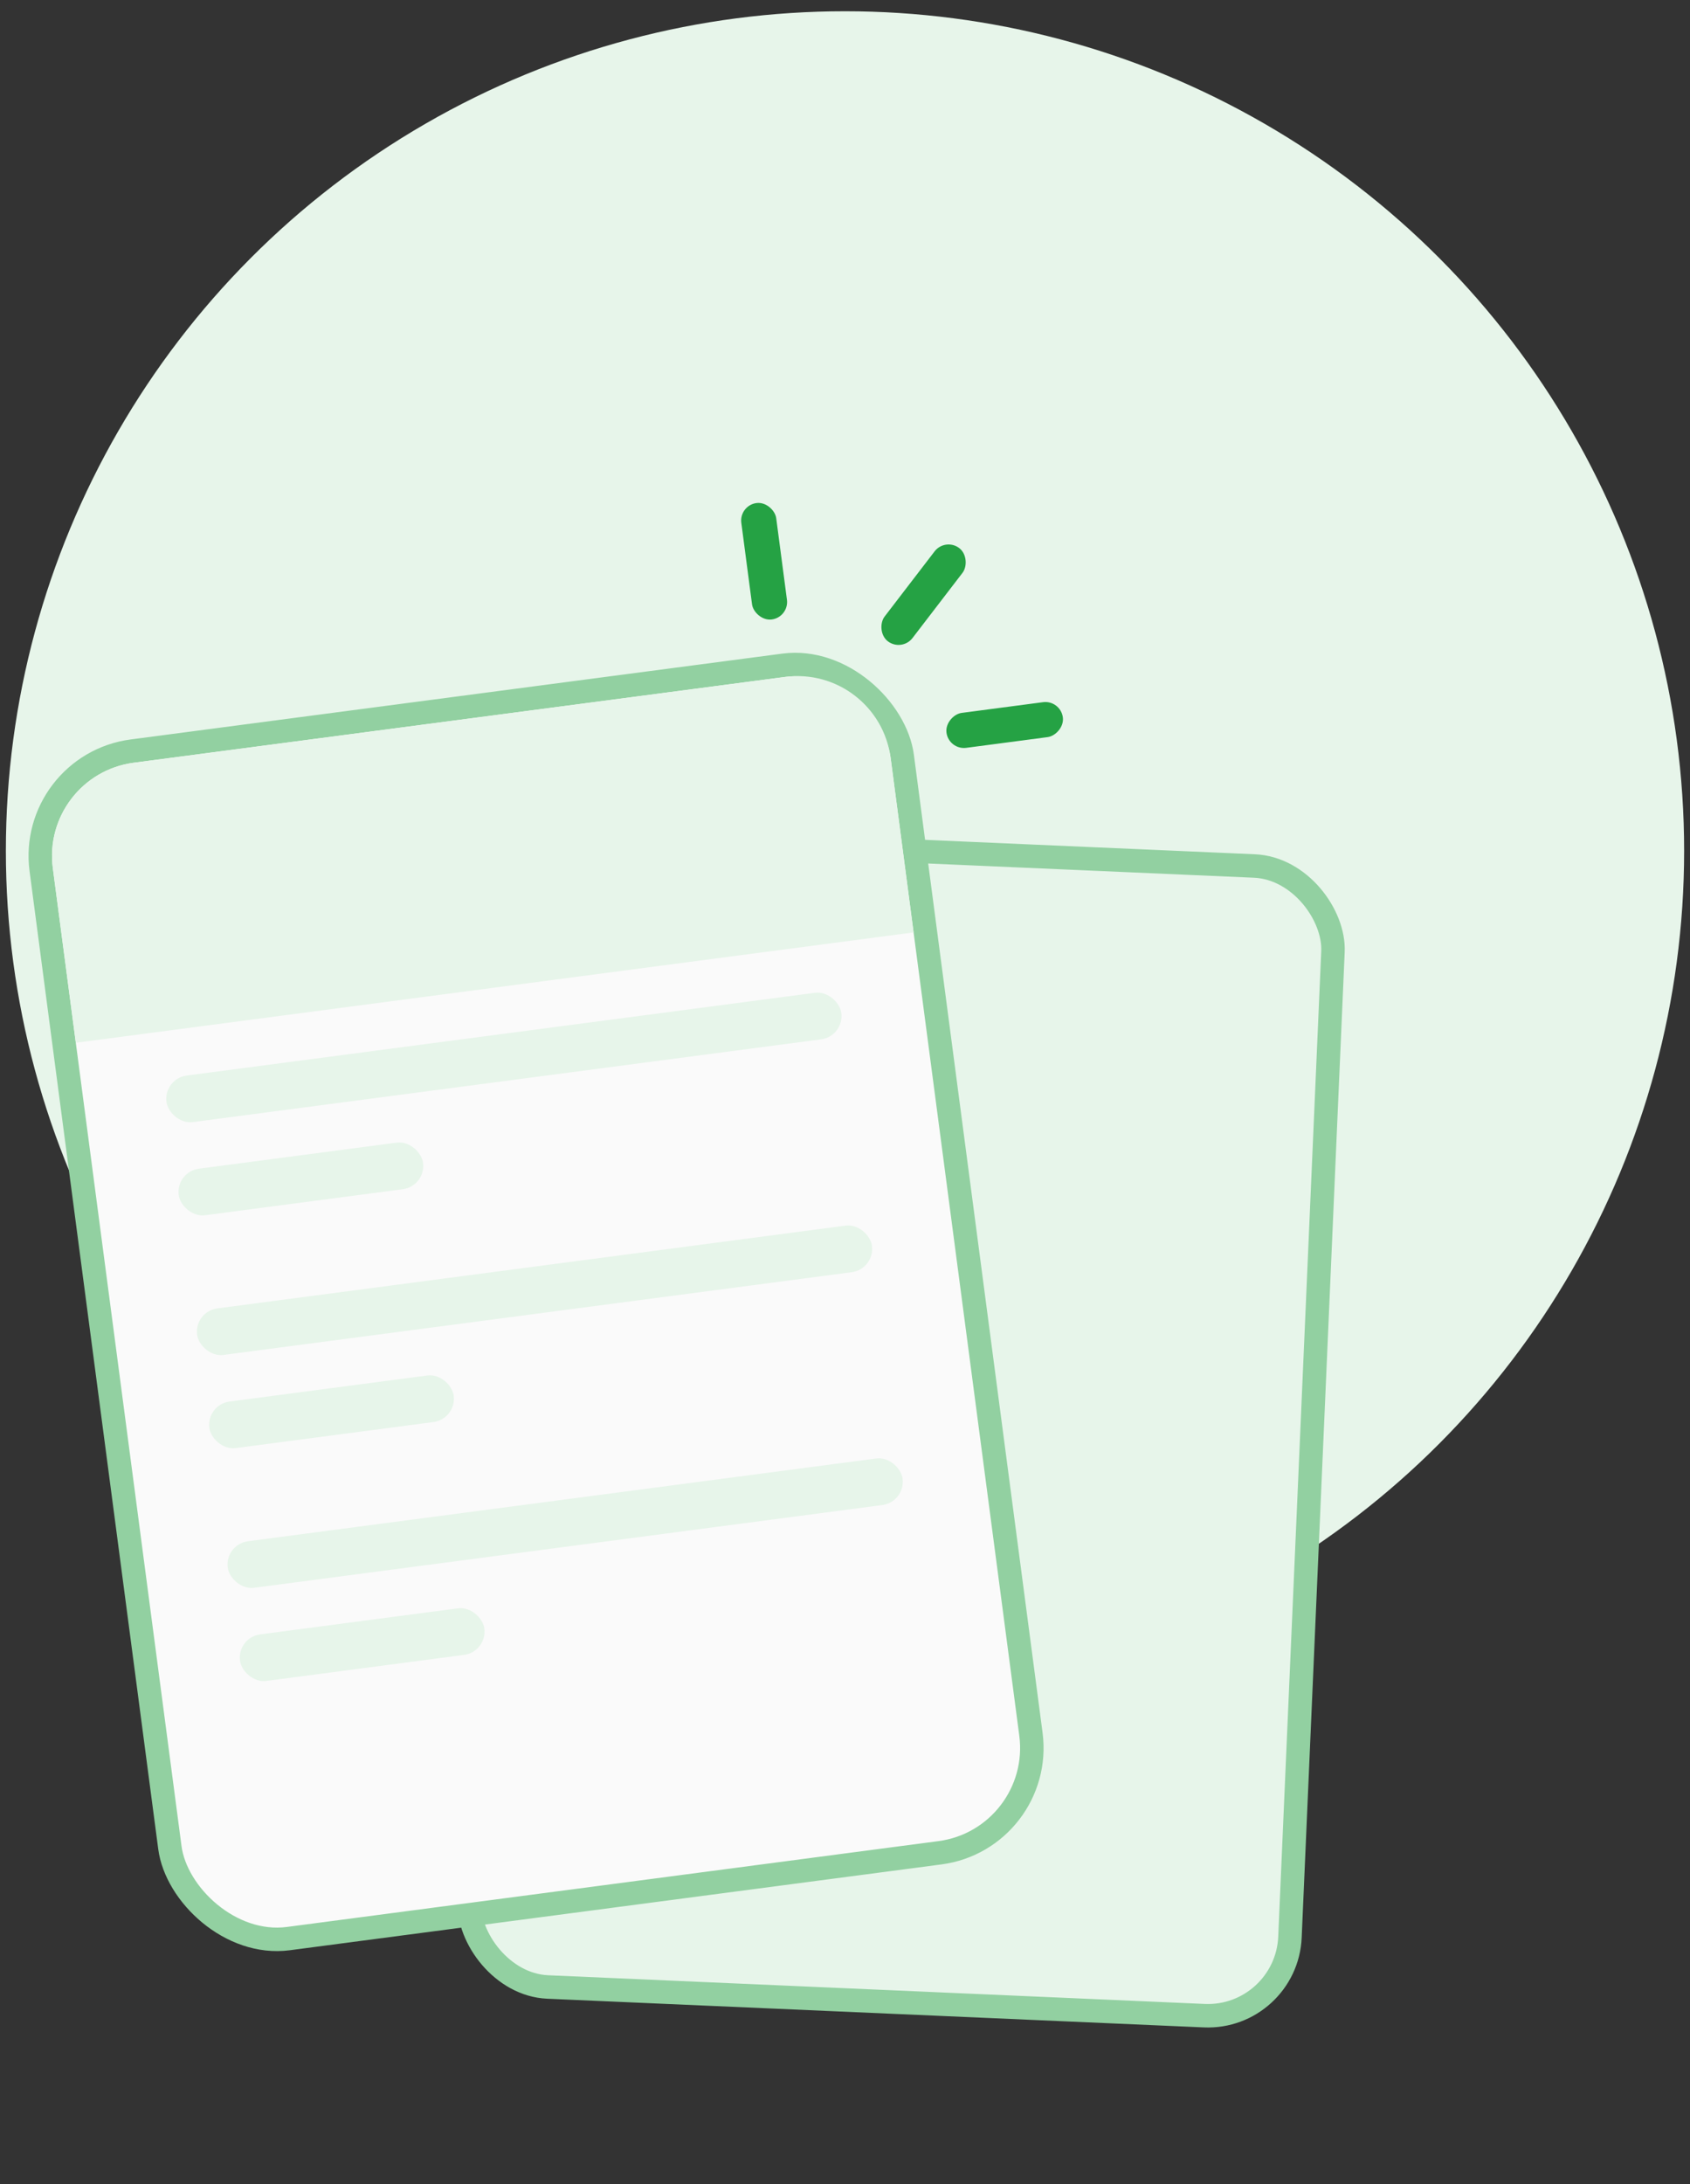 <svg width="144" height="186" viewBox="0 0 144 186" fill="none" xmlns="http://www.w3.org/2000/svg">
<rect x="0" y="0" width="144" height="186" fill="#333333" stroke="none"/>
<circle cx="72" cy="72.459" r="71.5" fill="#E7F5EA"/>
<rect x="43.95" y="71.001" width="70" height="98" rx="7" transform="rotate(2.5 43.95 71.001)" fill="#E7F5EA" stroke="#92D0A1" stroke-width="2"/>
<rect x="2.336" y="65.139" width="74" height="102" rx="9" transform="rotate(-7.5 2.336 65.139)" fill="#FAFAFA" stroke="#92D0A1" stroke-width="2"/>
<path d="M4.502 73.932C3.926 69.551 7.009 65.533 11.39 64.956L66.91 57.646C71.291 57.07 75.309 60.153 75.886 64.534L77.844 79.405L6.46 88.803L4.502 73.932Z" fill="#E7F5EA"/>
<rect x="90.366" y="59.602" width="3" height="10" rx="1.5" transform="rotate(82.5 90.366 59.602)" fill="#25A244"/>
<rect x="62.969" y="43.036" width="3" height="10" rx="1.5" transform="rotate(-7.5 62.969 43.036)" fill="#25A244"/>
<rect x="80.547" y="45.765" width="3" height="10" rx="1.5" transform="rotate(37.5 80.547 45.765)" fill="#25A244"/>
<rect x="13.922" y="91.855" width="58" height="4" rx="2" transform="rotate(-7.5 13.922 91.855)" fill="#E7F5EA"/>
<rect x="16.533" y="111.684" width="58" height="4" rx="2" transform="rotate(-7.5 16.533 111.684)" fill="#E7F5EA"/>
<rect x="19.143" y="131.513" width="58" height="4" rx="2" transform="rotate(-7.5 19.143 131.513)" fill="#E7F5EA"/>
<rect x="14.966" y="99.787" width="21" height="4" rx="2" transform="rotate(-7.5 14.966 99.787)" fill="#E7F5EA"/>
<rect x="17.577" y="119.616" width="21" height="4" rx="2" transform="rotate(-7.5 17.577 119.616)" fill="#E7F5EA"/>
<rect x="20.188" y="139.445" width="21" height="4" rx="2" transform="rotate(-7.5 20.188 139.445)" fill="#E7F5EA"/>
</svg>
